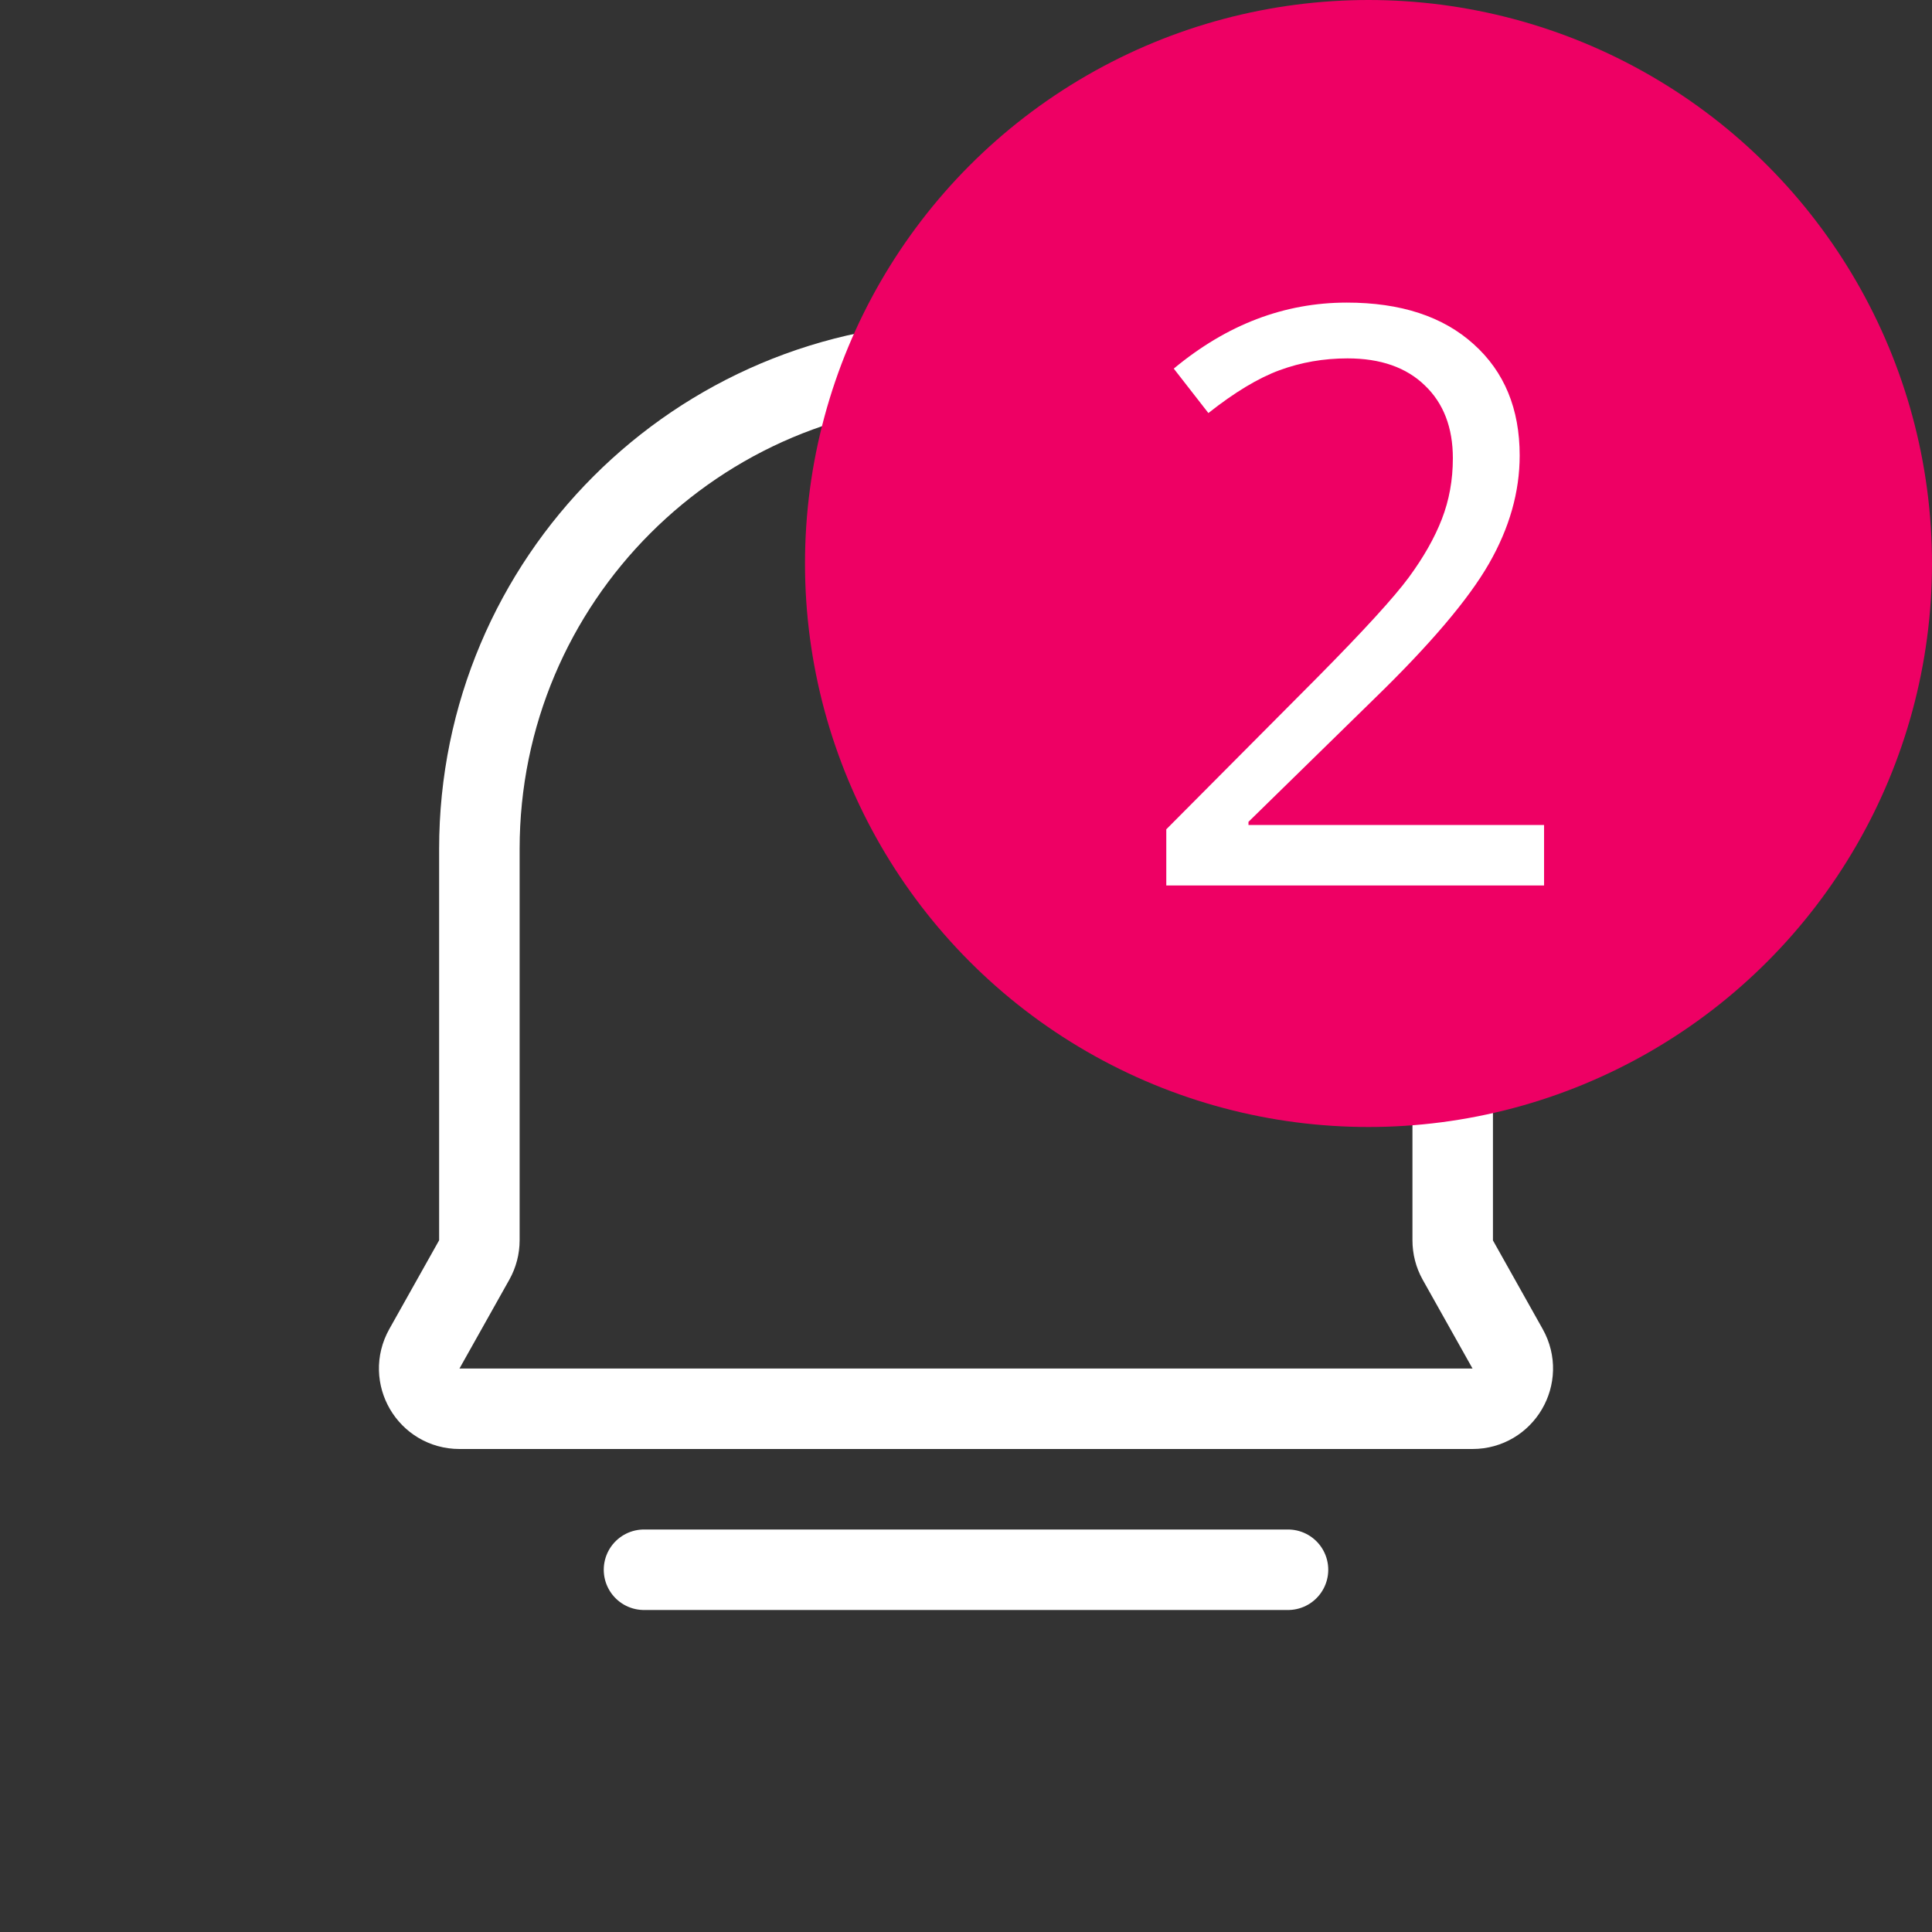 <svg width="24" height="24" viewBox="0 0 24 24" fill="none" xmlns="http://www.w3.org/2000/svg">
<rect x="0" y="0" width="24" height="24" fill="#333333" stroke="none"/>
<path d="M5.891 15.652C5.933 15.577 5.955 15.493 5.955 15.407V10.546C5.955 7.207 8.661 4.5 12 4.5C15.339 4.5 18.046 7.207 18.046 10.546V15.407C18.046 15.493 18.067 15.577 18.109 15.652L18.728 16.755C18.915 17.089 18.674 17.5 18.292 17.5H5.708C5.325 17.5 5.085 17.089 5.272 16.755L5.891 15.652Z" stroke="white" stroke-linecap="round" stroke-linejoin="round"/>
<path d="M8 19.5H16" stroke="white" stroke-linecap="round"/>
<circle cx="17" cy="7" r="7" fill="#EE0064"/>
<path d="M19.181 11H14.488V10.302L16.368 8.412C16.941 7.833 17.319 7.419 17.501 7.172C17.683 6.924 17.82 6.684 17.911 6.449C18.002 6.215 18.048 5.963 18.048 5.692C18.048 5.312 17.932 5.01 17.701 4.789C17.47 4.564 17.149 4.452 16.739 4.452C16.443 4.452 16.162 4.501 15.895 4.599C15.631 4.696 15.336 4.874 15.011 5.131L14.581 4.579C15.239 4.032 15.955 3.759 16.73 3.759C17.4 3.759 17.926 3.931 18.307 4.276C18.688 4.618 18.878 5.079 18.878 5.658C18.878 6.111 18.751 6.558 18.497 7.001C18.243 7.444 17.768 8.004 17.071 8.681L15.509 10.209V10.248H19.181V11Z" fill="white"/>
</svg>
